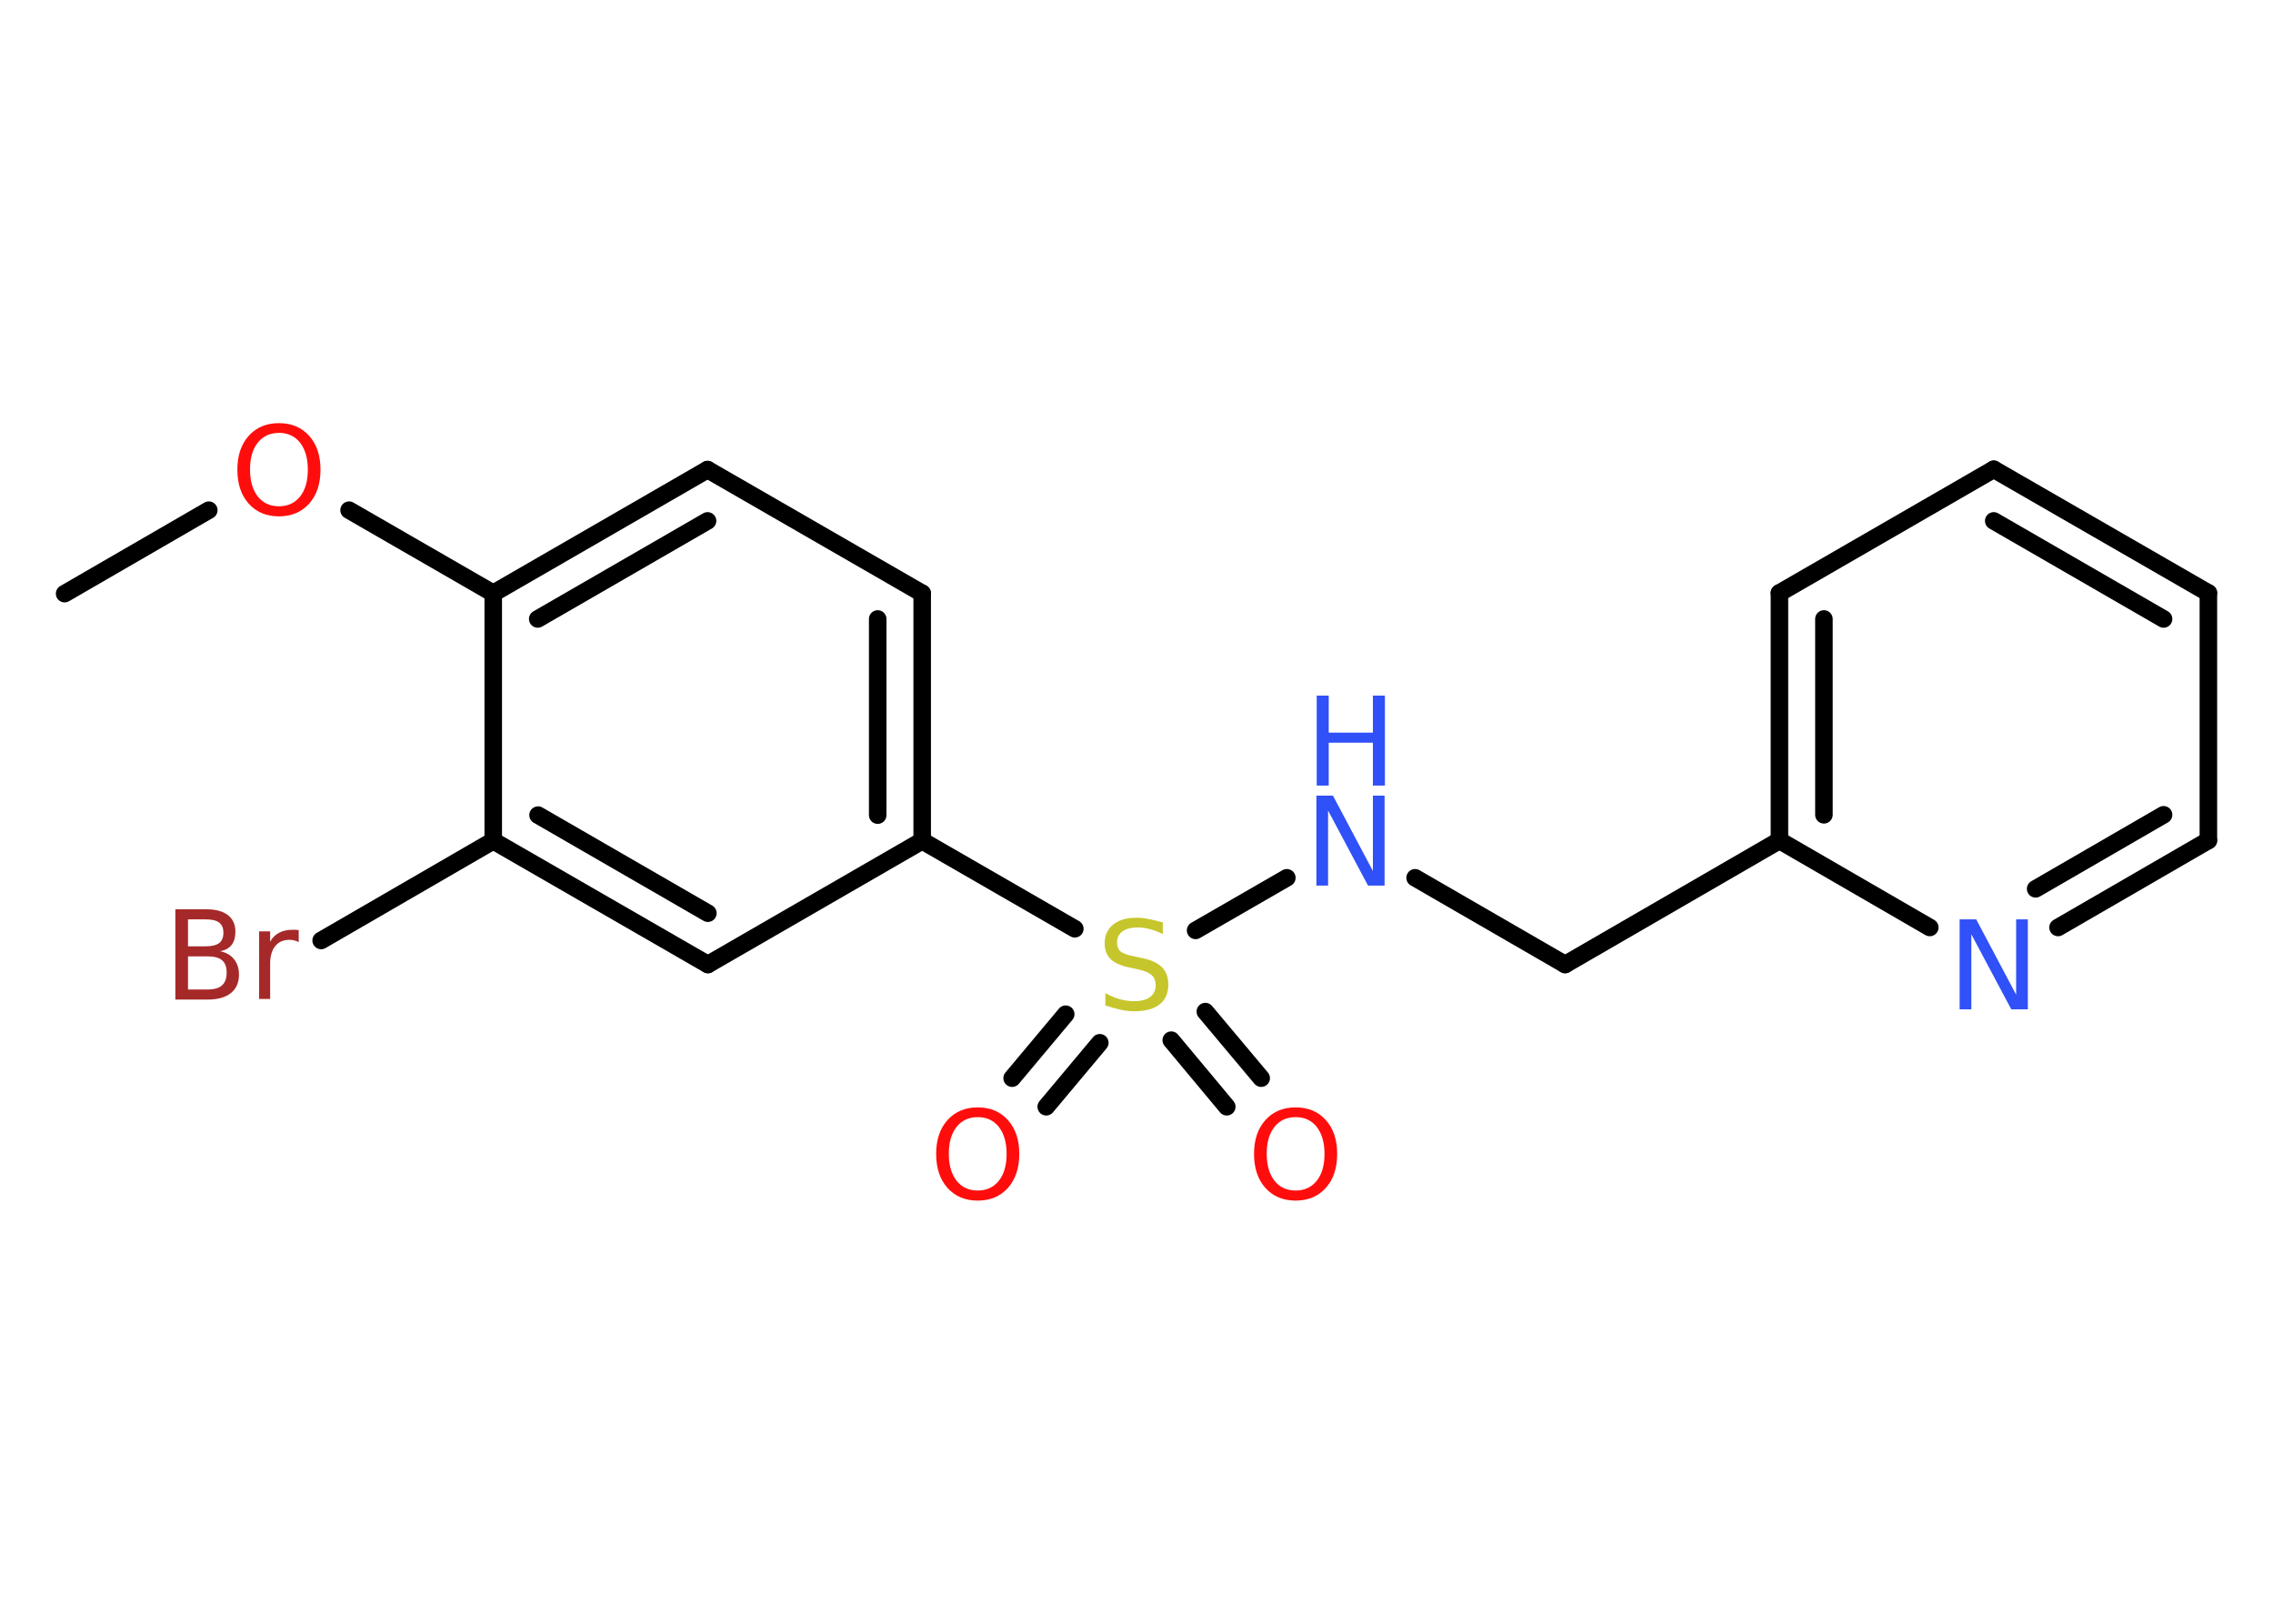 <?xml version='1.0' encoding='UTF-8'?>
<!DOCTYPE svg PUBLIC "-//W3C//DTD SVG 1.1//EN" "http://www.w3.org/Graphics/SVG/1.1/DTD/svg11.dtd">
<svg version='1.2' xmlns='http://www.w3.org/2000/svg' xmlns:xlink='http://www.w3.org/1999/xlink' width='70.0mm' height='50.0mm' viewBox='0 0 70.0 50.0'>
  <desc>Generated by the Chemistry Development Kit (http://github.com/cdk)</desc>
  <g stroke-linecap='round' stroke-linejoin='round' stroke='#000000' stroke-width='.54' fill='#FF0D0D'>
    <rect x='.0' y='.0' width='70.0' height='50.0' fill='#FFFFFF' stroke='none'/>
    <g id='mol1' class='mol'>
      <line id='mol1bnd1' class='bond' x1='1.99' y1='18.28' x2='6.43' y2='15.71'/>
      <line id='mol1bnd2' class='bond' x1='10.75' y1='15.71' x2='15.19' y2='18.27'/>
      <g id='mol1bnd3' class='bond'>
        <line x1='21.79' y1='14.46' x2='15.19' y2='18.27'/>
        <line x1='21.79' y1='16.04' x2='16.56' y2='19.06'/>
      </g>
      <line id='mol1bnd4' class='bond' x1='21.79' y1='14.46' x2='28.4' y2='18.27'/>
      <g id='mol1bnd5' class='bond'>
        <line x1='28.4' y1='25.89' x2='28.4' y2='18.27'/>
        <line x1='27.03' y1='25.1' x2='27.03' y2='19.06'/>
      </g>
      <line id='mol1bnd6' class='bond' x1='28.4' y1='25.89' x2='33.1' y2='28.6'/>
      <g id='mol1bnd7' class='bond'>
        <line x1='33.87' y1='32.11' x2='32.22' y2='34.08'/>
        <line x1='32.82' y1='31.23' x2='31.17' y2='33.2'/>
      </g>
      <g id='mol1bnd8' class='bond'>
        <line x1='37.12' y1='31.15' x2='38.84' y2='33.2'/>
        <line x1='36.07' y1='32.03' x2='37.78' y2='34.08'/>
      </g>
      <line id='mol1bnd9' class='bond' x1='36.82' y1='28.65' x2='39.63' y2='27.03'/>
      <line id='mol1bnd10' class='bond' x1='43.58' y1='27.03' x2='48.2' y2='29.7'/>
      <line id='mol1bnd11' class='bond' x1='48.2' y1='29.7' x2='54.8' y2='25.88'/>
      <g id='mol1bnd12' class='bond'>
        <line x1='54.8' y1='18.26' x2='54.8' y2='25.88'/>
        <line x1='56.17' y1='19.06' x2='56.17' y2='25.09'/>
      </g>
      <line id='mol1bnd13' class='bond' x1='54.8' y1='18.26' x2='61.4' y2='14.45'/>
      <g id='mol1bnd14' class='bond'>
        <line x1='68.01' y1='18.26' x2='61.4' y2='14.45'/>
        <line x1='66.63' y1='19.06' x2='61.4' y2='16.04'/>
      </g>
      <line id='mol1bnd15' class='bond' x1='68.01' y1='18.26' x2='68.01' y2='25.88'/>
      <g id='mol1bnd16' class='bond'>
        <line x1='63.38' y1='28.56' x2='68.01' y2='25.88'/>
        <line x1='62.69' y1='27.37' x2='66.63' y2='25.09'/>
      </g>
      <line id='mol1bnd17' class='bond' x1='54.8' y1='25.88' x2='59.43' y2='28.56'/>
      <line id='mol1bnd18' class='bond' x1='28.4' y1='25.89' x2='21.8' y2='29.7'/>
      <g id='mol1bnd19' class='bond'>
        <line x1='15.19' y1='25.89' x2='21.8' y2='29.7'/>
        <line x1='16.57' y1='25.1' x2='21.8' y2='28.12'/>
      </g>
      <line id='mol1bnd20' class='bond' x1='15.19' y1='18.27' x2='15.19' y2='25.89'/>
      <line id='mol1bnd21' class='bond' x1='15.19' y1='25.89' x2='9.89' y2='28.96'/>
      <path id='mol1atm2' class='atom' d='M8.59 13.33q-.41 .0 -.65 .3q-.24 .3 -.24 .83q.0 .52 .24 .83q.24 .3 .65 .3q.41 .0 .65 -.3q.24 -.3 .24 -.83q.0 -.52 -.24 -.83q-.24 -.3 -.65 -.3zM8.59 13.03q.58 .0 .93 .39q.35 .39 .35 1.04q.0 .66 -.35 1.05q-.35 .39 -.93 .39q-.58 .0 -.93 -.39q-.35 -.39 -.35 -1.05q.0 -.65 .35 -1.04q.35 -.39 .93 -.39z' stroke='none'/>
      <path id='mol1atm7' class='atom' d='M35.81 28.4v.36q-.21 -.1 -.4 -.15q-.19 -.05 -.37 -.05q-.31 .0 -.47 .12q-.17 .12 -.17 .34q.0 .18 .11 .28q.11 .09 .42 .15l.23 .05q.42 .08 .62 .28q.2 .2 .2 .54q.0 .4 -.27 .61q-.27 .21 -.79 .21q-.2 .0 -.42 -.05q-.22 -.05 -.46 -.13v-.38q.23 .13 .45 .19q.22 .06 .43 .06q.32 .0 .5 -.13q.17 -.13 .17 -.36q.0 -.21 -.13 -.32q-.13 -.11 -.41 -.17l-.23 -.05q-.42 -.08 -.61 -.26q-.19 -.18 -.19 -.49q.0 -.37 .26 -.58q.26 -.21 .71 -.21q.19 .0 .39 .04q.2 .04 .41 .1z' stroke='none' fill='#C6C62C'/>
      <path id='mol1atm8' class='atom' d='M30.11 34.4q-.41 .0 -.65 .3q-.24 .3 -.24 .83q.0 .52 .24 .83q.24 .3 .65 .3q.41 .0 .65 -.3q.24 -.3 .24 -.83q.0 -.52 -.24 -.83q-.24 -.3 -.65 -.3zM30.11 34.1q.58 .0 .93 .39q.35 .39 .35 1.04q.0 .66 -.35 1.05q-.35 .39 -.93 .39q-.58 .0 -.93 -.39q-.35 -.39 -.35 -1.05q.0 -.65 .35 -1.04q.35 -.39 .93 -.39z' stroke='none'/>
      <path id='mol1atm9' class='atom' d='M39.9 34.4q-.41 .0 -.65 .3q-.24 .3 -.24 .83q.0 .52 .24 .83q.24 .3 .65 .3q.41 .0 .65 -.3q.24 -.3 .24 -.83q.0 -.52 -.24 -.83q-.24 -.3 -.65 -.3zM39.9 34.1q.58 .0 .93 .39q.35 .39 .35 1.04q.0 .66 -.35 1.05q-.35 .39 -.93 .39q-.58 .0 -.93 -.39q-.35 -.39 -.35 -1.05q.0 -.65 .35 -1.04q.35 -.39 .93 -.39z' stroke='none'/>
      <g id='mol1atm10' class='atom'>
        <path d='M40.55 24.5h.5l1.23 2.32v-2.32h.36v2.77h-.51l-1.23 -2.31v2.31h-.36v-2.77z' stroke='none' fill='#3050F8'/>
        <path d='M40.55 21.42h.37v1.14h1.36v-1.14h.37v2.77h-.37v-1.32h-1.36v1.32h-.37v-2.77z' stroke='none' fill='#3050F8'/>
      </g>
      <path id='mol1atm17' class='atom' d='M60.36 28.31h.5l1.23 2.32v-2.32h.36v2.77h-.51l-1.23 -2.31v2.31h-.36v-2.77z' stroke='none' fill='#3050F8'/>
      <path id='mol1atm20' class='atom' d='M5.79 29.45v1.02h.6q.31 .0 .45 -.13q.14 -.13 .14 -.39q.0 -.26 -.14 -.38q-.14 -.12 -.45 -.12h-.6zM5.79 28.31v.83h.55q.27 .0 .41 -.1q.13 -.1 .13 -.32q.0 -.21 -.13 -.31q-.13 -.1 -.41 -.1h-.55zM5.41 28.0h.95q.43 .0 .66 .18q.23 .18 .23 .51q.0 .26 -.12 .41q-.12 .15 -.35 .19q.28 .06 .43 .25q.15 .19 .15 .47q.0 .37 -.25 .57q-.25 .2 -.72 .2h-.99v-2.77zM9.2 29.01q-.06 -.03 -.13 -.05q-.07 -.02 -.15 -.02q-.29 .0 -.44 .19q-.16 .19 -.16 .54v1.09h-.34v-2.08h.34v.32q.1 -.19 .28 -.28q.17 -.09 .42 -.09q.04 .0 .08 .0q.04 .0 .1 .01v.35z' stroke='none' fill='#A62929'/>
    </g>
  </g>
</svg>

